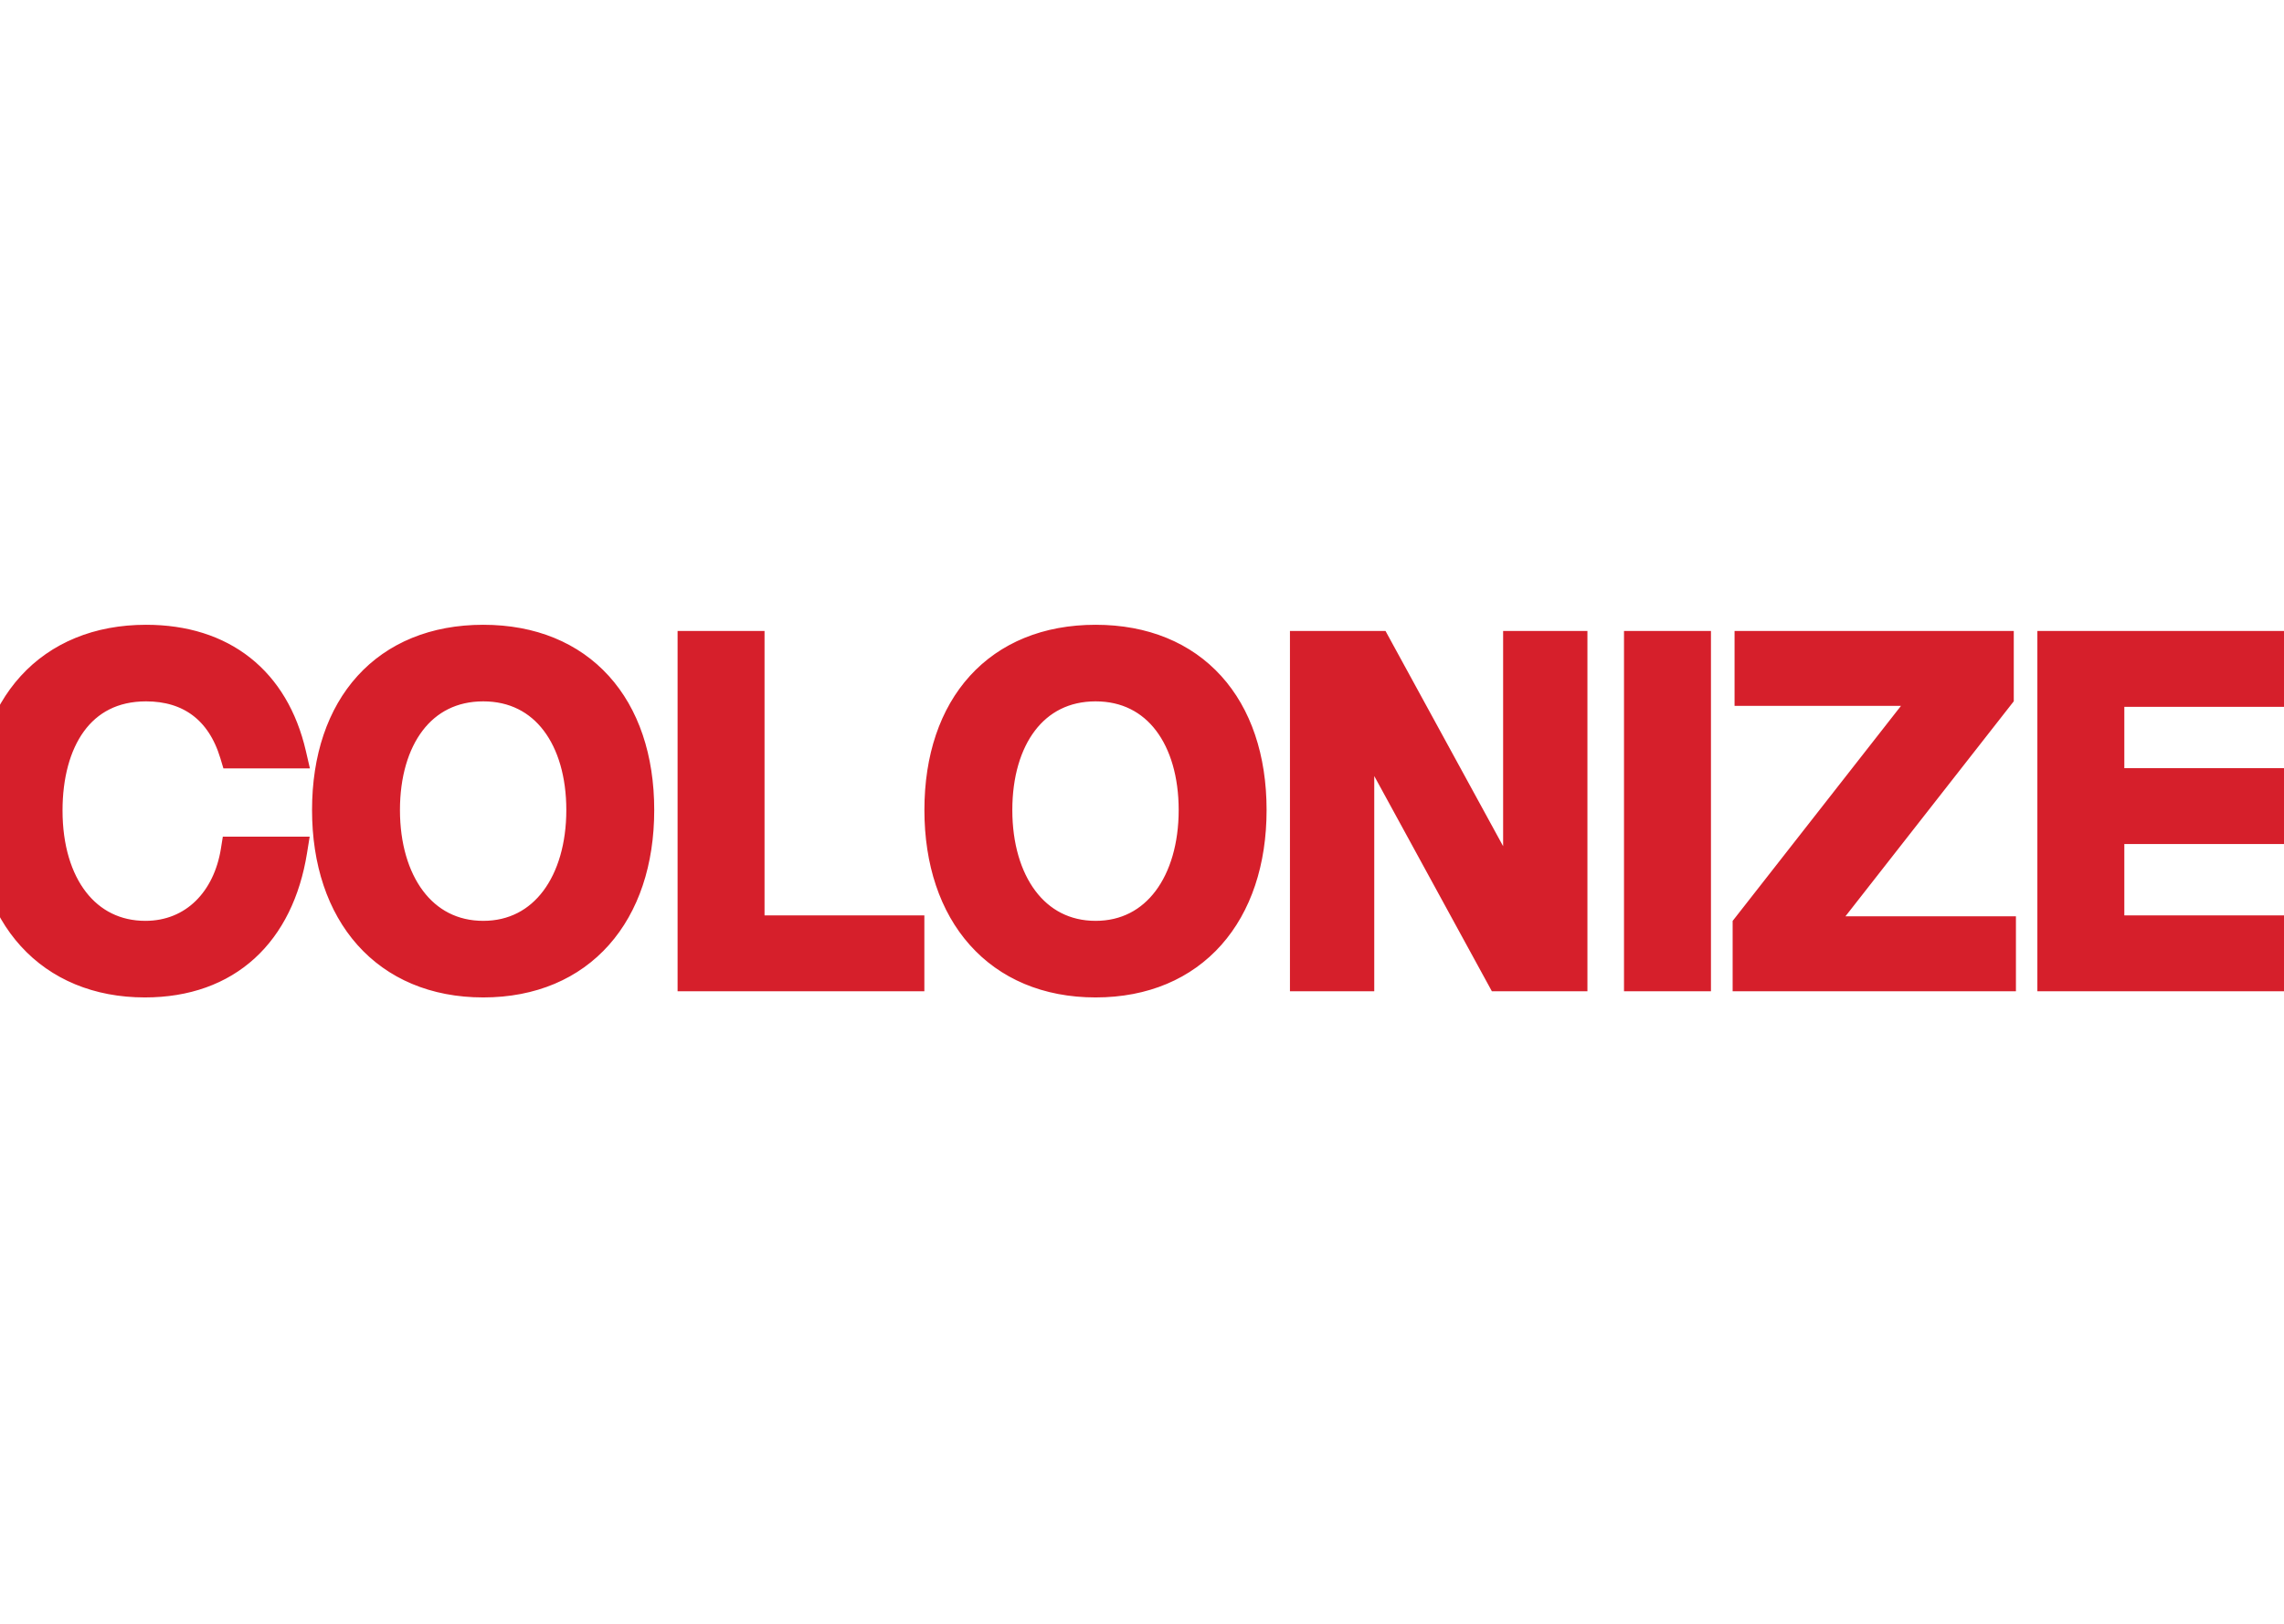 <svg width="1440" height="1024" viewBox="0 0 1440 1024" fill="none" xmlns="http://www.w3.org/2000/svg">
<g clip-path="url(#clip0_10704_35)">
<path d="M189.117 537.335L189.958 532.119H184.675H148.158H144.321L143.715 535.908C139.123 564.595 119.954 585.207 91.641 585.207C74.487 585.207 60.49 577.99 50.669 565.318C40.768 552.542 34.926 533.95 34.926 511.125C34.926 489.99 39.797 471.564 49.273 458.549C58.62 445.711 72.674 437.793 92.095 437.793C104.86 437.793 115.61 441.1 124.115 447.468C132.622 453.837 139.224 463.526 143.243 476.88L144.207 480.083H147.552H184.069H189.729L188.453 474.569C182.884 450.506 171.504 431.4 154.964 418.328C138.426 405.257 117.087 398.5 92.095 398.5C60.546 398.5 34.501 409.486 16.379 429.382C-1.701 449.231 -11.5 477.509 -11.5 511.425C-11.5 545.5 -1.582 573.809 16.451 593.652C34.525 613.539 60.375 624.5 91.337 624.5C118.423 624.5 140.81 616.28 157.517 601.036C174.19 585.823 184.828 563.965 189.117 537.335ZM431.7 616.101V620.601H436.2H573.782H578.282V616.101V586.258V581.758H573.782H477.52V406.899V402.399H473.02H436.2H431.7V406.899V616.101ZM817.777 616.101V620.601H822.277H857.43H861.93V616.101V471.758L941.969 618.258L943.249 620.601H945.919H991.83H996.33V616.101V406.899V402.399H991.83H956.677H952.177V406.899V551.242L872.137 404.742L870.857 402.399H868.188H822.277H817.777V406.899V616.101ZM1028.39 616.101V620.601H1032.89H1069.71H1074.21V616.101V406.899V402.399H1069.71H1032.89H1028.39V406.899V616.101ZM1096.88 616.101V620.601H1101.38H1261.99H1266.49V616.101V586.858V582.358H1261.99H1154.25L1264.17 441.915L1265.13 440.693V439.142V406.899V402.399H1260.63H1102.59H1098.09V406.899V436.142V440.642H1102.59H1207.75L1097.84 581.085L1096.88 582.307V583.858V616.101ZM1289.01 616.101V620.601H1293.51H1447H1451.5V616.101V586.258V581.758H1447H1334.83V527.772H1435.18H1439.68V523.272V493.429V488.929H1435.18H1334.83V441.242H1442.15H1446.65V436.742V406.899V402.399H1442.15H1293.51H1289.01V406.899V616.101ZM304.68 624.5C336.645 624.5 362.625 613.113 380.566 592.921C398.451 572.792 407.972 544.344 407.972 510.825C407.972 477.154 398.411 449.022 380.477 429.257C362.496 409.439 336.518 398.5 304.68 398.5C272.769 398.5 246.752 409.437 228.751 429.255C210.797 449.021 201.236 477.154 201.236 510.825C201.236 544.348 210.797 572.797 228.721 592.925C246.7 613.113 272.715 624.5 304.68 624.5ZM304.68 585.207C286.912 585.207 272.842 577.486 263.087 564.492C253.245 551.381 247.662 532.685 247.662 510.825C247.662 489.174 253.1 470.835 262.843 458.025C272.489 445.341 286.546 437.793 304.68 437.793C322.732 437.793 336.752 445.337 346.381 458.021C356.108 470.833 361.546 489.174 361.546 510.825C361.546 532.685 355.963 551.383 346.137 564.495C336.398 577.491 322.366 585.207 304.68 585.207ZM690.756 624.5C722.722 624.5 748.701 613.113 766.642 592.921C784.528 572.792 794.048 544.344 794.048 510.825C794.048 477.154 784.488 449.022 766.554 429.257C748.573 409.439 722.595 398.5 690.756 398.5C658.846 398.5 632.829 409.437 614.828 429.255C596.874 449.021 587.313 477.154 587.313 510.825C587.313 544.348 596.874 572.797 614.798 592.925C632.776 613.113 658.792 624.5 690.756 624.5ZM690.756 585.207C672.988 585.207 658.919 577.486 649.164 564.492C639.321 551.381 633.739 532.685 633.739 510.825C633.739 489.174 639.177 470.835 648.92 458.025C658.565 445.341 672.622 437.793 690.756 437.793C708.809 437.793 722.828 445.337 732.458 458.021C742.184 470.833 747.623 489.174 747.623 510.825C747.623 532.685 742.04 551.383 732.214 564.495C722.475 577.491 708.443 585.207 690.756 585.207Z" fill="#D61F2B" stroke="#D61F2B" stroke-width="9"/>
</g>
<defs>
<clipPath id="clip0_10704_35">
<rect width="1440" height="1024" fill="white"/>
</clipPath>
</defs>
</svg>
